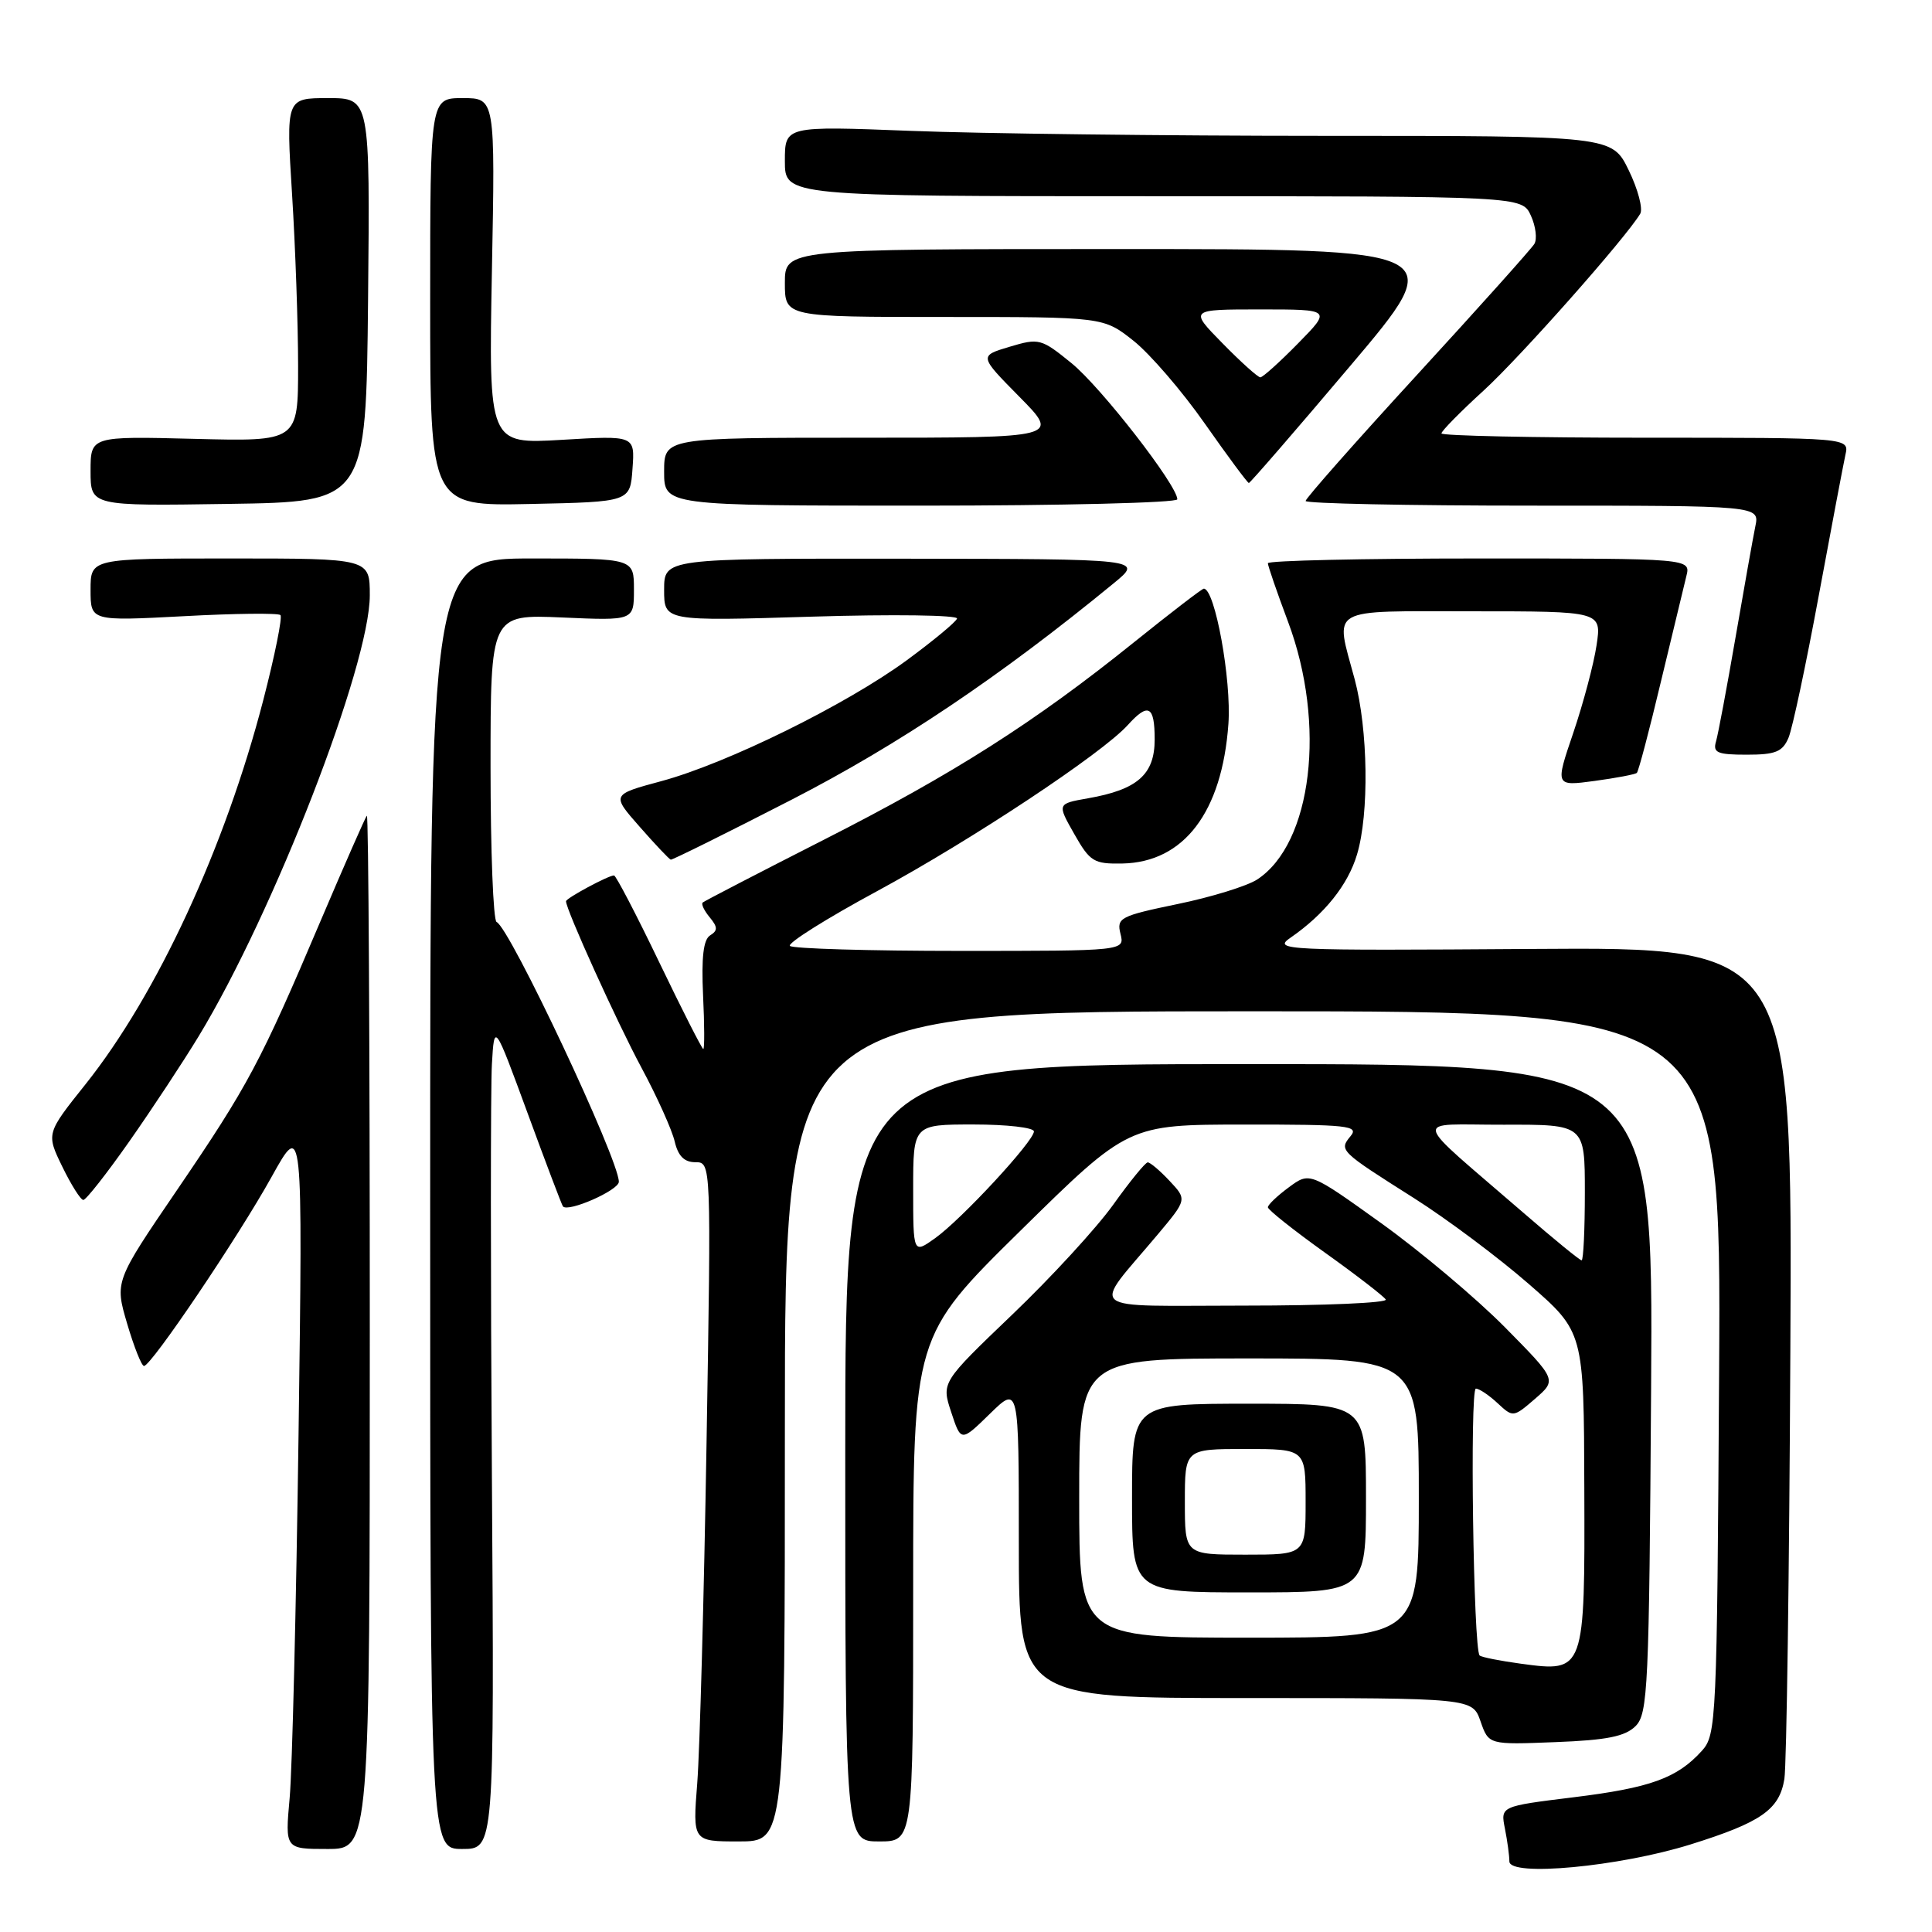 <?xml version="1.0" encoding="UTF-8" standalone="no"?>
<!DOCTYPE svg PUBLIC "-//W3C//DTD SVG 1.1//EN" "http://www.w3.org/Graphics/SVG/1.1/DTD/svg11.dtd" >
<svg xmlns="http://www.w3.org/2000/svg" xmlns:xlink="http://www.w3.org/1999/xlink" version="1.1" viewBox="0 0 256 256">
 <g >
 <path fill="currentColor"
d=" M 224.00 244.40 C 233.37 241.47 235.78 239.79 236.44 235.72 C 236.73 233.95 237.09 208.43 237.23 179.00 C 237.50 125.50 237.50 125.50 203.00 125.74 C 170.06 125.97 168.61 125.90 171.00 124.25 C 175.50 121.14 178.61 117.26 179.81 113.23 C 181.44 107.82 181.28 96.65 179.50 90.00 C 176.90 80.30 175.67 81.00 195.11 81.00 C 212.23 81.00 212.23 81.00 211.55 85.51 C 211.18 87.99 209.79 93.20 208.47 97.10 C 206.06 104.18 206.06 104.18 211.28 103.48 C 214.15 103.09 216.68 102.61 216.89 102.41 C 217.11 102.21 218.54 96.79 220.07 90.36 C 221.61 83.94 223.13 77.63 223.45 76.34 C 224.04 74.00 224.04 74.00 196.02 74.00 C 180.61 74.00 168.00 74.28 168.00 74.63 C 168.00 74.97 169.20 78.46 170.67 82.38 C 175.76 95.95 173.87 111.77 166.58 116.54 C 165.26 117.40 160.52 118.87 156.04 119.79 C 148.42 121.37 147.94 121.62 148.47 123.74 C 149.04 126.00 149.04 126.00 127.19 126.00 C 115.17 126.00 105.04 125.70 104.67 125.34 C 104.31 124.98 109.52 121.70 116.26 118.06 C 128.71 111.32 146.01 99.86 149.43 96.08 C 152.16 93.06 153.00 93.50 153.00 97.98 C 153.00 102.62 150.73 104.63 144.16 105.78 C 140.07 106.50 140.07 106.50 142.34 110.50 C 144.43 114.18 144.93 114.49 148.72 114.42 C 156.88 114.26 161.93 107.61 162.77 95.93 C 163.19 90.09 160.99 78.00 159.51 78.00 C 159.28 78.00 155.13 81.19 150.29 85.08 C 137.10 95.70 126.39 102.52 109.11 111.30 C 100.52 115.67 93.32 119.40 93.11 119.59 C 92.89 119.79 93.31 120.67 94.04 121.55 C 95.11 122.84 95.12 123.31 94.10 123.94 C 93.20 124.49 92.93 126.86 93.16 131.87 C 93.35 135.79 93.36 139.00 93.19 139.00 C 93.02 139.00 90.39 133.82 87.35 127.50 C 84.31 121.17 81.61 116.00 81.36 116.00 C 80.61 116.00 75.00 119.02 75.00 119.42 C 75.00 120.54 81.78 135.50 85.01 141.50 C 87.08 145.35 89.05 149.74 89.40 151.25 C 89.85 153.18 90.67 154.00 92.14 154.00 C 94.24 154.00 94.24 154.00 93.62 191.25 C 93.28 211.74 92.72 231.99 92.39 236.25 C 91.78 244.00 91.78 244.00 97.89 244.00 C 104.00 244.00 104.00 244.00 104.00 189.00 C 104.00 134.00 104.00 134.00 166.04 134.00 C 228.07 134.00 228.07 134.00 227.79 181.90 C 227.51 228.16 227.43 229.87 225.50 232.00 C 222.22 235.62 218.68 236.90 208.49 238.15 C 198.82 239.34 198.82 239.34 199.41 242.30 C 199.73 243.92 200.00 245.88 200.00 246.65 C 200.00 248.71 214.54 247.35 224.00 244.40 Z  M 49.00 176.33 C 49.00 138.57 48.83 107.85 48.61 108.08 C 48.40 108.31 45.65 114.58 42.49 122.00 C 34.53 140.75 32.88 143.85 23.48 157.65 C 15.20 169.80 15.20 169.80 16.85 175.40 C 17.76 178.48 18.76 181.00 19.08 181.00 C 20.04 181.00 31.57 163.91 36.00 155.92 C 40.12 148.50 40.12 148.50 39.56 190.00 C 39.25 212.82 38.72 234.54 38.38 238.25 C 37.77 245.00 37.77 245.00 43.38 245.00 C 49.00 245.00 49.00 245.00 49.00 176.33 Z  M 65.18 195.75 C 65.00 168.66 65.00 144.03 65.18 141.00 C 65.50 135.50 65.50 135.50 69.91 147.50 C 72.33 154.10 74.44 159.66 74.59 159.85 C 75.25 160.69 82.00 157.72 82.00 156.59 C 82.00 153.62 67.54 122.89 65.80 122.17 C 65.36 121.98 65.00 112.74 65.00 101.62 C 65.00 81.41 65.00 81.41 74.50 81.82 C 84.00 82.24 84.00 82.24 84.00 78.12 C 84.00 74.00 84.00 74.00 70.50 74.00 C 57.00 74.00 57.00 74.00 57.00 159.50 C 57.00 245.00 57.00 245.00 61.25 245.00 C 65.50 245.00 65.50 245.00 65.18 195.75 Z  M 121.00 210.53 C 121.00 177.06 121.00 177.06 135.25 163.04 C 149.50 149.02 149.50 149.02 164.87 149.01 C 178.61 149.00 180.11 149.16 178.96 150.54 C 177.40 152.43 177.49 152.51 187.41 158.79 C 191.76 161.55 198.59 166.66 202.59 170.15 C 209.87 176.50 209.87 176.50 209.93 197.18 C 210.01 221.51 209.99 221.59 201.60 220.46 C 198.80 220.08 196.30 219.59 196.06 219.36 C 195.23 218.59 194.74 184.00 195.56 184.00 C 196.01 184.00 197.30 184.87 198.44 185.93 C 200.48 187.83 200.53 187.83 203.40 185.35 C 206.29 182.84 206.29 182.84 199.40 175.86 C 195.60 172.02 188.23 165.82 183.02 162.08 C 173.54 155.28 173.54 155.28 170.77 157.33 C 169.25 158.45 168.00 159.64 168.00 159.97 C 168.00 160.30 171.40 163.00 175.56 165.98 C 179.72 168.95 183.34 171.75 183.62 172.19 C 183.89 172.64 175.50 173.00 164.98 173.00 C 143.28 173.00 144.59 174.07 153.40 163.58 C 157.29 158.94 157.29 158.94 154.97 156.47 C 153.70 155.11 152.39 154.01 152.08 154.02 C 151.76 154.03 149.70 156.56 147.50 159.64 C 145.30 162.71 139.28 169.27 134.12 174.20 C 124.74 183.18 124.74 183.18 126.04 187.12 C 127.34 191.07 127.34 191.07 131.17 187.33 C 135.00 183.59 135.00 183.59 135.00 204.30 C 135.00 225.00 135.00 225.00 165.05 225.00 C 195.10 225.00 195.10 225.00 196.18 228.09 C 197.26 231.19 197.26 231.19 206.10 230.84 C 212.92 230.58 215.34 230.09 216.72 228.72 C 218.36 227.07 218.52 223.65 218.78 183.97 C 219.06 141.00 219.06 141.00 165.53 141.00 C 112.00 141.00 112.00 141.00 112.00 192.50 C 112.00 244.00 112.00 244.00 116.50 244.00 C 121.00 244.00 121.00 244.00 121.00 210.53 Z  M 17.13 151.25 C 20.12 146.99 24.27 140.70 26.35 137.27 C 36.31 120.83 49.00 88.11 49.00 78.88 C 49.00 74.00 49.00 74.00 30.50 74.00 C 12.00 74.00 12.00 74.00 12.00 78.15 C 12.00 82.30 12.00 82.30 24.33 81.65 C 31.11 81.28 36.88 81.22 37.16 81.50 C 37.44 81.78 36.42 86.84 34.89 92.75 C 29.82 112.31 20.82 131.76 11.34 143.66 C 6.12 150.20 6.12 150.20 8.26 154.60 C 9.44 157.02 10.69 159.00 11.04 159.00 C 11.40 159.00 14.14 155.51 17.13 151.25 Z  M 104.88 105.97 C 119.10 98.66 132.50 89.66 147.58 77.28 C 151.50 74.07 151.50 74.07 119.75 74.03 C 88.00 74.00 88.00 74.00 88.00 78.16 C 88.00 82.31 88.00 82.31 107.56 81.71 C 118.33 81.38 126.99 81.50 126.81 81.97 C 126.64 82.44 123.63 84.93 120.12 87.51 C 112.11 93.38 96.37 101.14 87.65 103.50 C 81.01 105.29 81.01 105.29 84.76 109.55 C 86.82 111.90 88.67 113.85 88.88 113.91 C 89.08 113.96 96.28 110.39 104.88 105.97 Z  M 236.99 97.75 C 237.51 96.51 239.30 88.08 240.98 79.00 C 242.66 69.92 244.26 61.49 244.53 60.25 C 245.04 58.00 245.04 58.00 218.02 58.00 C 203.16 58.00 191.00 57.74 191.00 57.43 C 191.00 57.11 193.51 54.56 196.58 51.76 C 201.50 47.26 215.44 31.51 217.34 28.32 C 217.72 27.66 217.04 25.08 215.82 22.57 C 213.60 18.00 213.60 18.00 175.46 18.00 C 154.48 18.00 129.82 17.70 120.66 17.34 C 104.00 16.69 104.00 16.69 104.00 21.34 C 104.00 26.00 104.00 26.00 152.84 26.00 C 201.68 26.00 201.68 26.00 202.85 28.57 C 203.50 29.99 203.70 31.68 203.31 32.32 C 202.92 32.97 195.94 40.76 187.80 49.63 C 179.66 58.50 173.00 66.04 173.00 66.38 C 173.00 66.72 186.54 67.00 203.08 67.00 C 233.16 67.00 233.16 67.00 232.59 69.75 C 232.28 71.26 231.10 77.90 229.96 84.50 C 228.82 91.10 227.66 97.29 227.38 98.25 C 226.94 99.74 227.56 100.00 231.45 100.00 C 235.27 100.00 236.20 99.62 236.99 97.75 Z  M 48.77 39.75 C 49.03 13.00 49.03 13.00 43.47 13.00 C 37.90 13.00 37.90 13.00 38.70 25.75 C 39.14 32.76 39.50 43.00 39.50 48.50 C 39.50 58.50 39.50 58.50 25.75 58.15 C 12.00 57.80 12.00 57.80 12.00 62.42 C 12.00 67.05 12.00 67.05 30.25 66.77 C 48.50 66.50 48.50 66.50 48.77 39.75 Z  M 83.81 62.10 C 84.13 57.70 84.13 57.70 74.44 58.28 C 64.75 58.85 64.75 58.85 65.18 35.93 C 65.62 13.00 65.62 13.00 61.31 13.00 C 57.00 13.00 57.00 13.00 57.00 40.03 C 57.00 67.06 57.00 67.06 70.25 66.78 C 83.50 66.50 83.50 66.50 83.81 62.10 Z  M 156.00 66.16 C 156.00 64.31 145.88 51.29 141.98 48.12 C 137.97 44.86 137.68 44.78 133.77 45.95 C 129.73 47.16 129.73 47.16 135.08 52.58 C 140.43 58.00 140.43 58.00 114.22 58.00 C 88.00 58.00 88.00 58.00 88.00 62.50 C 88.00 67.00 88.00 67.00 122.00 67.00 C 140.70 67.00 156.00 66.62 156.00 66.16 Z  M 178.90 48.50 C 192.02 33.00 192.02 33.00 148.01 33.00 C 104.00 33.00 104.00 33.00 104.00 37.50 C 104.00 42.00 104.00 42.00 125.11 42.00 C 146.21 42.00 146.21 42.00 150.19 45.15 C 152.37 46.88 156.64 51.83 159.66 56.15 C 162.69 60.47 165.31 64.00 165.48 64.00 C 165.65 64.00 171.69 57.03 178.90 48.50 Z  M 143.00 198.50 C 143.00 180.00 143.00 180.00 165.50 180.00 C 188.00 180.00 188.00 180.00 188.00 198.50 C 188.00 217.00 188.00 217.00 165.50 217.00 C 143.00 217.00 143.00 217.00 143.00 198.50 Z  M 181.00 198.50 C 181.00 186.00 181.00 186.00 165.50 186.00 C 150.00 186.00 150.00 186.00 150.00 198.50 C 150.00 211.00 150.00 211.00 165.50 211.00 C 181.00 211.00 181.00 211.00 181.00 198.50 Z  M 201.92 160.75 C 186.67 147.55 187.02 149.06 199.25 149.03 C 210.00 149.00 210.00 149.00 210.00 158.00 C 210.00 162.95 209.81 167.00 209.57 167.00 C 209.33 167.00 205.89 164.19 201.92 160.75 Z  M 121.00 157.57 C 121.00 149.00 121.00 149.00 129.00 149.00 C 133.40 149.00 137.00 149.41 137.00 149.92 C 137.00 151.21 127.39 161.59 123.89 164.08 C 121.00 166.14 121.00 166.14 121.00 157.57 Z  M 162.00 45.50 C 157.58 41.00 157.58 41.00 167.00 41.00 C 176.42 41.00 176.42 41.00 172.00 45.50 C 169.57 47.98 167.32 50.00 167.00 50.00 C 166.68 50.00 164.43 47.98 162.00 45.50 Z  M 157.00 199.00 C 157.00 192.00 157.00 192.00 165.00 192.00 C 173.00 192.00 173.00 192.00 173.00 199.00 C 173.00 206.00 173.00 206.00 165.00 206.00 C 157.00 206.00 157.00 206.00 157.00 199.00 Z "/>
</g>
</svg>